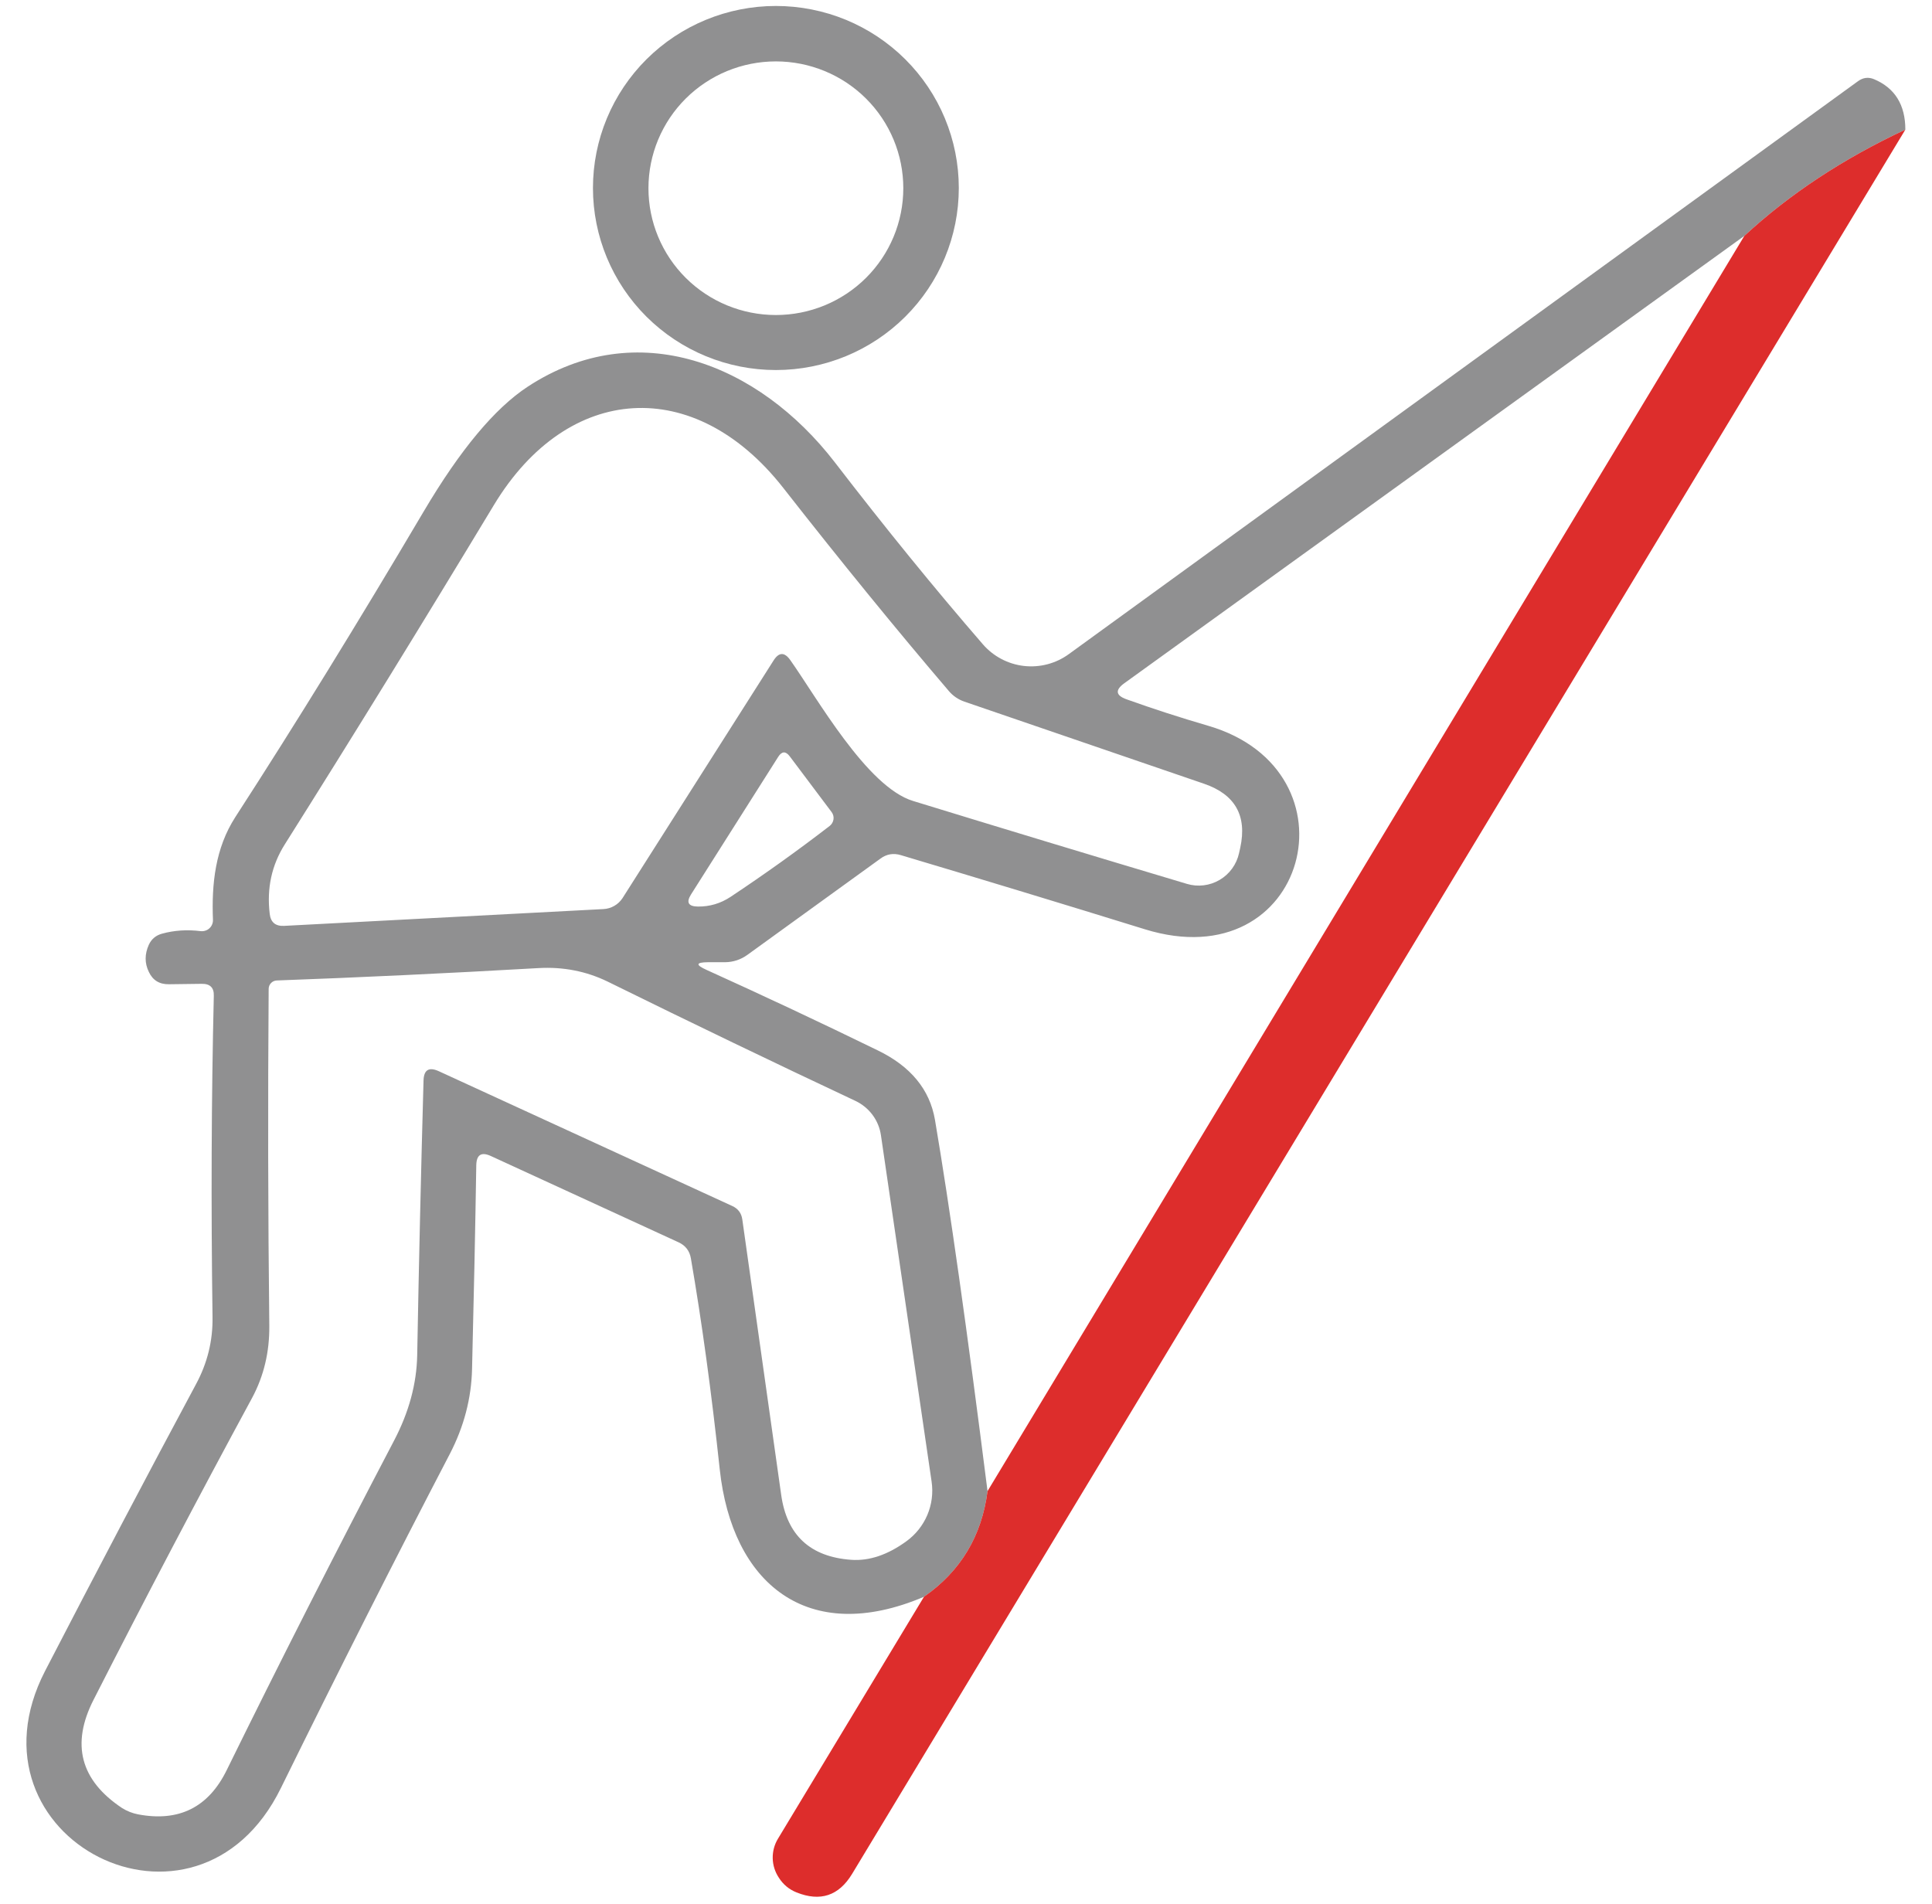 <svg width="69" height="68" viewBox="0 0 69 68" fill="none" xmlns="http://www.w3.org/2000/svg">
<path d="M34.243 6.715C34.243 8.44 33.555 10.094 32.33 11.313C31.105 12.532 29.443 13.217 27.71 13.217C25.977 13.217 24.316 12.532 23.09 11.313C21.865 10.094 21.177 8.44 21.177 6.715C21.177 5.861 21.346 5.016 21.674 4.227C22.002 3.438 22.484 2.721 23.09 2.117C24.316 0.898 25.977 0.213 27.71 0.213C28.568 0.213 29.418 0.381 30.21 0.707C31.003 1.034 31.723 1.513 32.33 2.117C32.937 2.721 33.418 3.438 33.746 4.227C34.074 5.016 34.243 5.861 34.243 6.715ZM32.261 6.723C32.261 5.521 31.782 4.369 30.928 3.519C30.075 2.67 28.917 2.193 27.71 2.193C26.503 2.193 25.345 2.67 24.492 3.519C23.638 4.369 23.159 5.521 23.159 6.723C23.159 7.924 23.638 9.076 24.492 9.926C25.345 10.775 26.503 11.252 27.71 11.252C28.917 11.252 30.075 10.775 30.928 9.926C31.782 9.076 32.261 7.924 32.261 6.723Z" fill="#909091"/>
<path d="M68.048 4.63C65.823 5.67 63.906 6.935 62.298 8.425L40.159 24.4C39.818 24.645 39.843 24.838 40.234 24.978C41.184 25.318 42.156 25.633 43.151 25.923C48.637 27.528 46.708 34.998 40.883 33.19C38.009 32.3 35.105 31.418 32.171 30.543C31.905 30.463 31.662 30.505 31.441 30.67L26.693 34.105C26.457 34.275 26.193 34.363 25.902 34.368H25.276C24.854 34.373 24.837 34.463 25.224 34.638C27.268 35.563 29.31 36.523 31.35 37.518C32.526 38.088 33.206 38.915 33.392 40C33.915 43.08 34.54 47.5 35.269 53.26C35.063 54.865 34.306 56.123 33 57.033C28.818 58.81 26.143 56.538 25.706 52.488C25.41 49.723 25.065 47.208 24.674 44.943C24.628 44.678 24.483 44.488 24.236 44.373L17.53 41.29C17.193 41.135 17.02 41.243 17.01 41.613C16.975 43.858 16.924 46.288 16.859 48.903C16.834 49.948 16.57 50.955 16.068 51.925C14.109 55.685 12.097 59.665 10.032 63.865C7.01 70.023 -1.49 65.673 1.615 59.673C3.464 56.098 5.257 52.69 6.995 49.45C7.407 48.69 7.606 47.883 7.59 47.028C7.535 43.028 7.55 39.208 7.636 35.568C7.646 35.278 7.503 35.135 7.206 35.14L6.031 35.155C5.694 35.16 5.455 35.013 5.315 34.713C5.164 34.403 5.164 34.08 5.315 33.745C5.41 33.54 5.568 33.408 5.789 33.348C6.227 33.228 6.686 33.198 7.168 33.258C7.224 33.264 7.281 33.258 7.334 33.241C7.388 33.224 7.437 33.196 7.478 33.158C7.52 33.12 7.552 33.074 7.574 33.023C7.596 32.971 7.607 32.916 7.606 32.86C7.553 31.578 7.688 30.295 8.404 29.185C10.555 25.86 12.797 22.22 15.134 18.265C16.435 16.065 17.673 14.58 18.849 13.81C22.752 11.253 27.093 12.985 29.813 16.51C31.616 18.855 33.38 21.023 35.103 23.013C35.476 23.444 35.999 23.72 36.567 23.786C37.135 23.851 37.708 23.701 38.17 23.365L66.36 2.898C66.541 2.768 66.732 2.745 66.933 2.83C67.676 3.145 68.048 3.745 68.048 4.63ZM28.223 23.575C29.18 24.925 30.958 28.105 32.608 28.608C35.748 29.573 39.009 30.56 42.39 31.57C42.584 31.628 42.787 31.646 42.989 31.621C43.19 31.597 43.384 31.531 43.559 31.428C43.733 31.326 43.885 31.188 44.004 31.024C44.123 30.86 44.207 30.673 44.251 30.475L44.296 30.273C44.542 29.133 44.11 28.373 43 27.993L34.44 25.06C34.227 24.986 34.04 24.859 33.897 24.693C32.018 22.493 30.041 20.068 27.967 17.418C24.802 13.39 20.28 13.675 17.643 18.033C15.106 22.238 12.617 26.278 10.175 30.153C9.703 30.898 9.522 31.728 9.633 32.643C9.668 32.943 9.839 33.085 10.145 33.07L21.554 32.47C21.689 32.463 21.821 32.424 21.939 32.356C22.057 32.289 22.157 32.194 22.232 32.08L27.628 23.59C27.818 23.29 28.017 23.285 28.223 23.575ZM27.793 27.033L24.681 31.945C24.5 32.23 24.581 32.375 24.922 32.38C25.344 32.385 25.734 32.27 26.09 32.035C27.316 31.22 28.497 30.375 29.632 29.5C29.706 29.442 29.755 29.357 29.768 29.264C29.781 29.172 29.756 29.079 29.7 29.005L28.208 27.018C28.062 26.823 27.924 26.828 27.793 27.033ZM15.669 38.26L26.151 43.075C26.361 43.17 26.482 43.333 26.512 43.563L27.899 53.388C28.1 54.833 28.934 55.608 30.401 55.713C31.044 55.758 31.699 55.538 32.367 55.053C32.7 54.813 32.959 54.488 33.119 54.112C33.278 53.737 33.331 53.325 33.272 52.923L31.463 40.555C31.426 40.29 31.323 40.039 31.163 39.823C31.002 39.606 30.789 39.433 30.544 39.318C27.66 37.963 24.711 36.543 21.697 35.058C20.933 34.688 20.112 34.528 19.233 34.578C15.902 34.768 12.787 34.915 9.889 35.02C9.81 35.022 9.735 35.054 9.681 35.111C9.626 35.167 9.595 35.242 9.595 35.32C9.565 39.33 9.572 43.34 9.618 47.35C9.628 48.285 9.424 49.143 9.007 49.923C7.063 53.513 5.174 57.11 3.34 60.715C2.532 62.3 2.871 63.588 4.358 64.578C4.534 64.688 4.722 64.763 4.923 64.803C6.385 65.083 7.442 64.558 8.095 63.228C9.974 59.403 11.966 55.48 14.071 51.46C14.604 50.445 14.88 49.428 14.9 48.408C14.96 45.103 15.036 41.833 15.126 38.598C15.136 38.213 15.317 38.1 15.669 38.26Z" fill="#909091"/>
<path d="M68.048 4.63L30.431 66.933C29.958 67.713 29.298 67.933 28.449 67.593C28.183 67.487 27.972 67.312 27.816 67.067C27.678 66.861 27.602 66.62 27.597 66.373C27.592 66.126 27.657 65.883 27.786 65.672L33 57.032C34.306 56.123 35.062 54.865 35.269 53.26L62.298 8.425C63.906 6.935 65.823 5.67 68.048 4.63Z" fill="#DD2D2C"/>
</svg>
